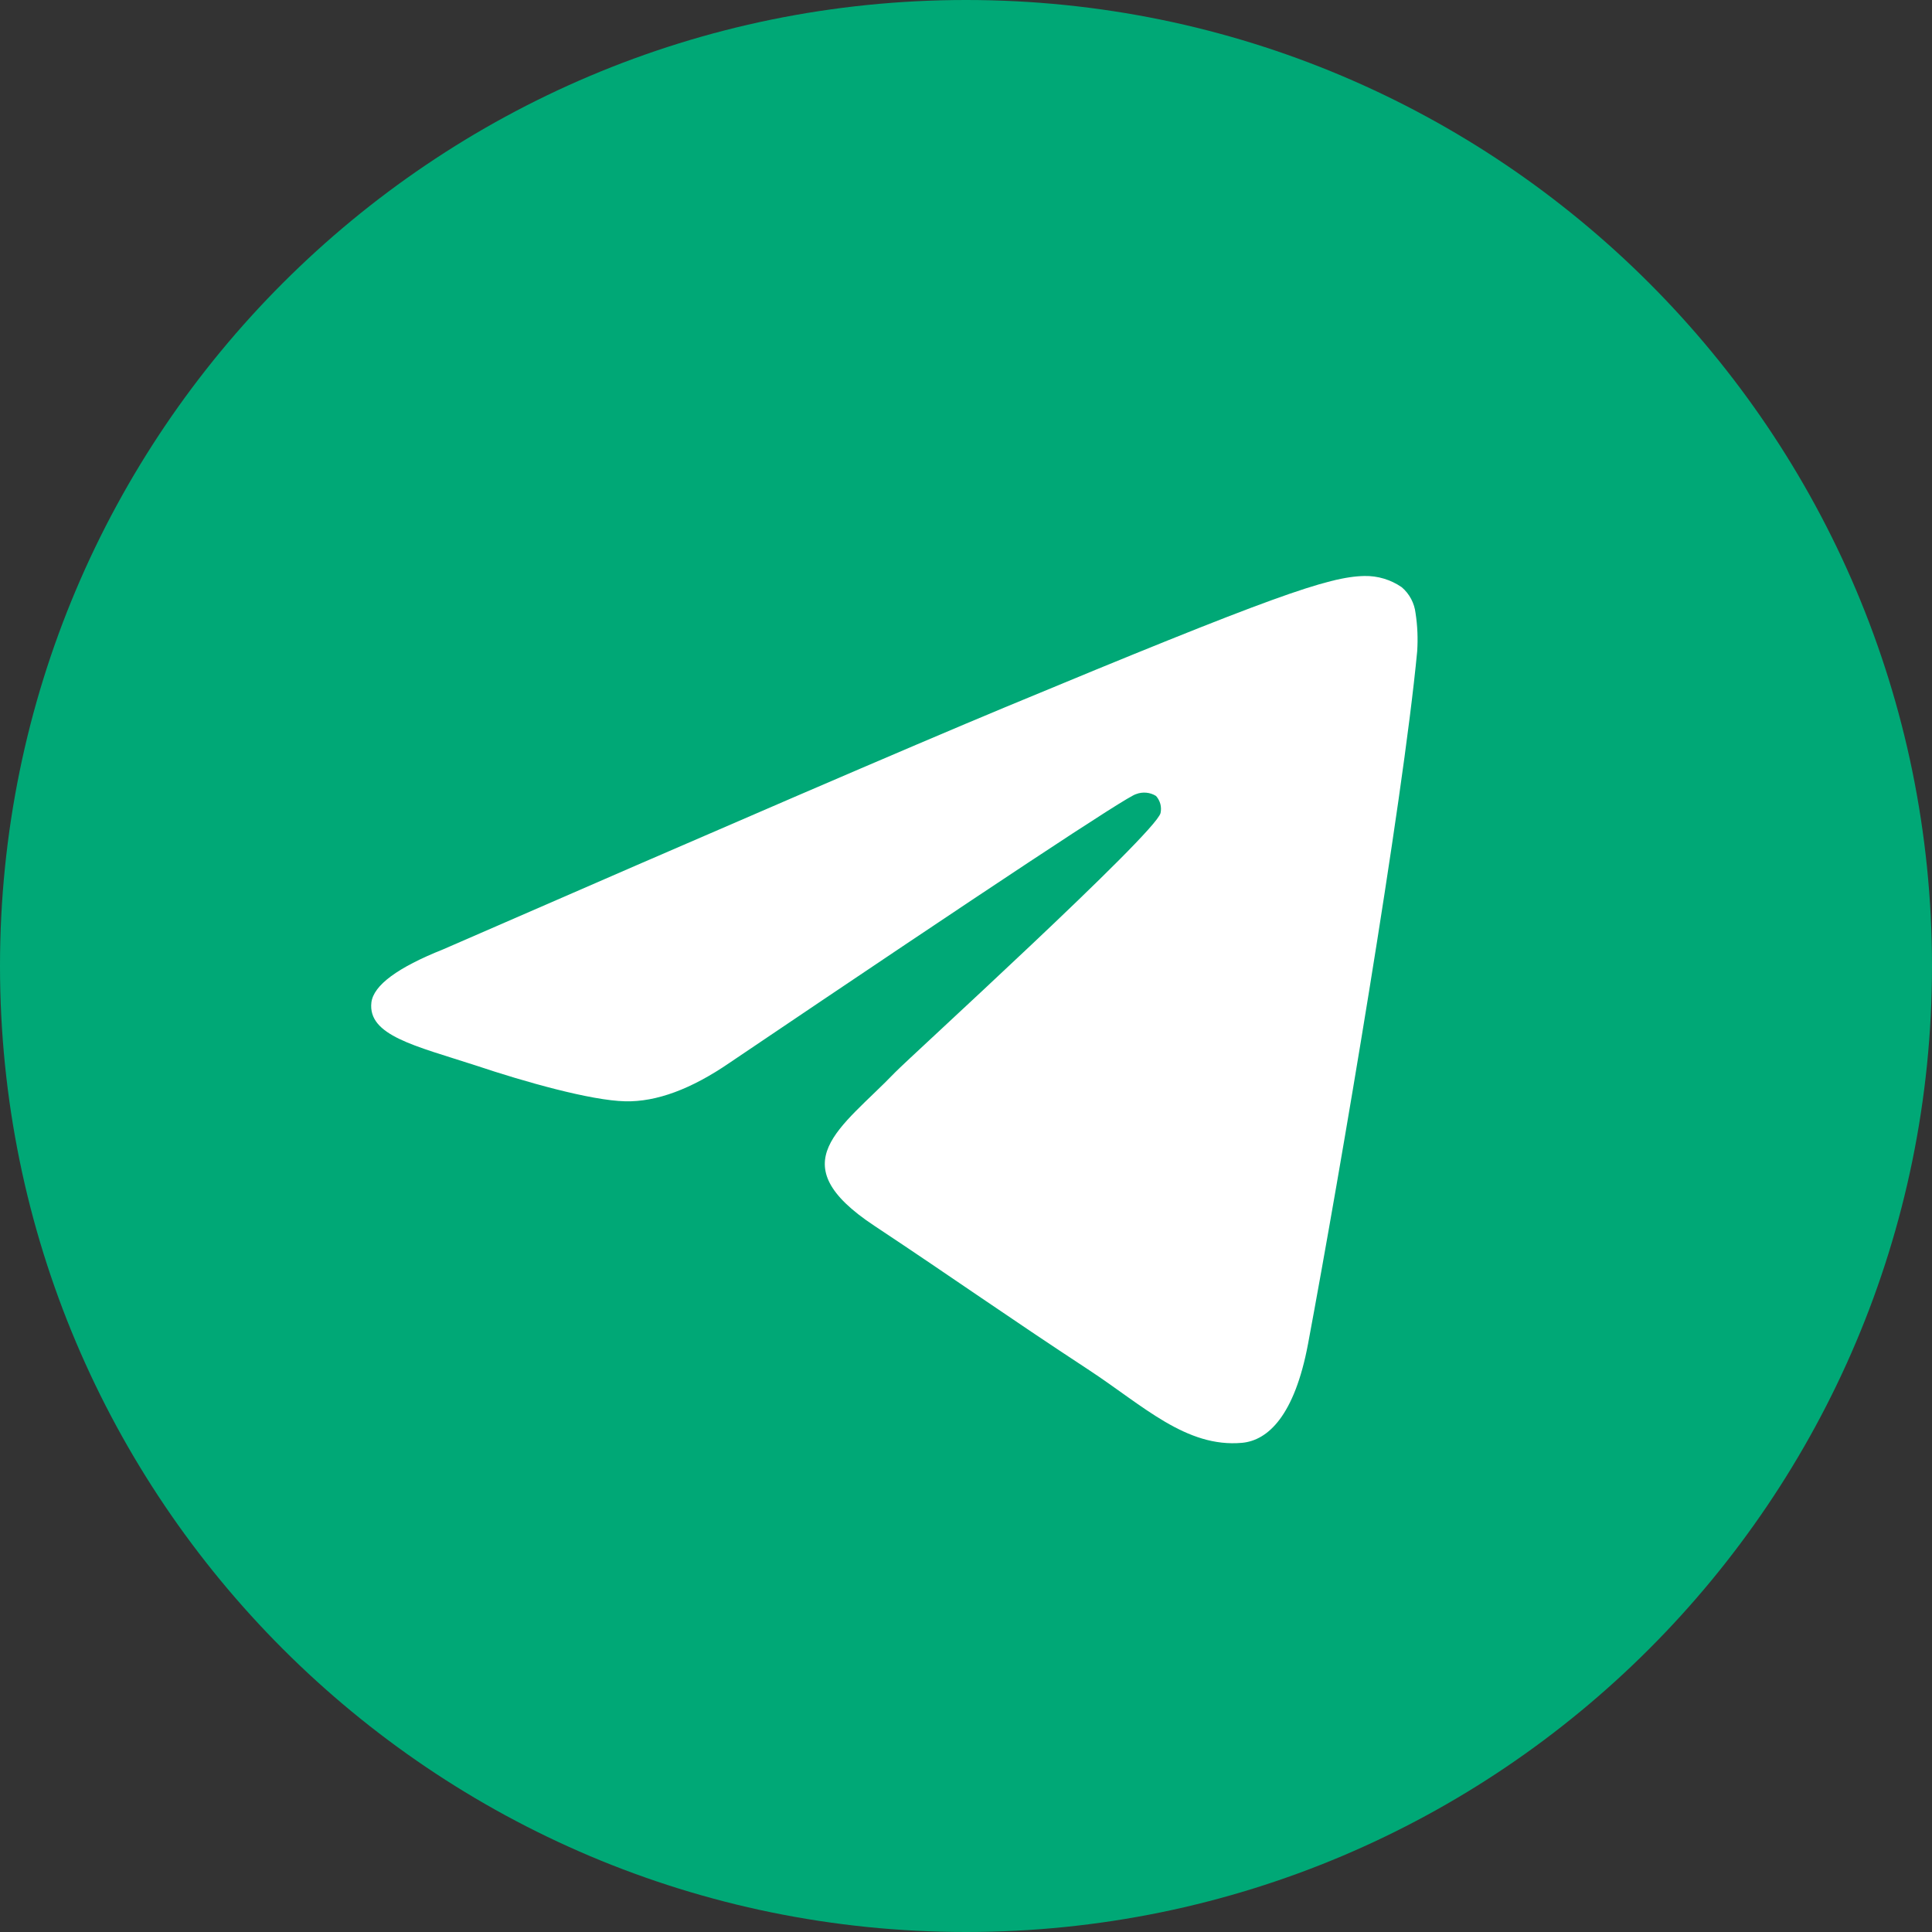 <svg width="30" height="30" viewBox="0 0 30 30" fill="none" xmlns="http://www.w3.org/2000/svg">
<rect x="0" y="0" width="30" height="30" fill="#333333" stroke="none"/>
<path d="M15 30C23.284 30 30 23.284 30 15C30 6.716 23.284 0 15 0C6.716 0 0 6.716 0 15C0 23.284 6.716 30 15 30Z" fill="#00A876"/>
<path fill-rule="evenodd" clip-rule="evenodd" d="M6.88 14.742C11.242 12.841 14.151 11.588 15.605 10.983C19.761 9.255 20.629 8.955 21.187 8.944C21.394 8.94 21.597 9.001 21.767 9.119C21.887 9.222 21.963 9.366 21.981 9.523C22.011 9.718 22.019 9.916 22.006 10.114C21.781 12.486 20.806 18.219 20.311 20.869C20.101 21.985 19.688 22.366 19.288 22.404C18.42 22.483 17.753 21.829 16.916 21.278C15.599 20.414 14.855 19.882 13.577 19.034C12.099 18.057 13.058 17.526 13.899 16.652C14.12 16.423 17.945 12.941 18.021 12.625C18.031 12.579 18.03 12.53 18.018 12.484C18.005 12.438 17.983 12.396 17.951 12.36C17.905 12.331 17.854 12.314 17.8 12.309C17.746 12.304 17.692 12.311 17.641 12.331C17.51 12.36 15.407 13.75 11.332 16.501C10.734 16.912 10.193 17.112 9.709 17.101C9.174 17.089 8.147 16.799 7.383 16.543C6.446 16.239 5.708 16.079 5.767 15.566C5.801 15.299 6.173 15.024 6.88 14.742Z" fill="white"/>
</svg>
